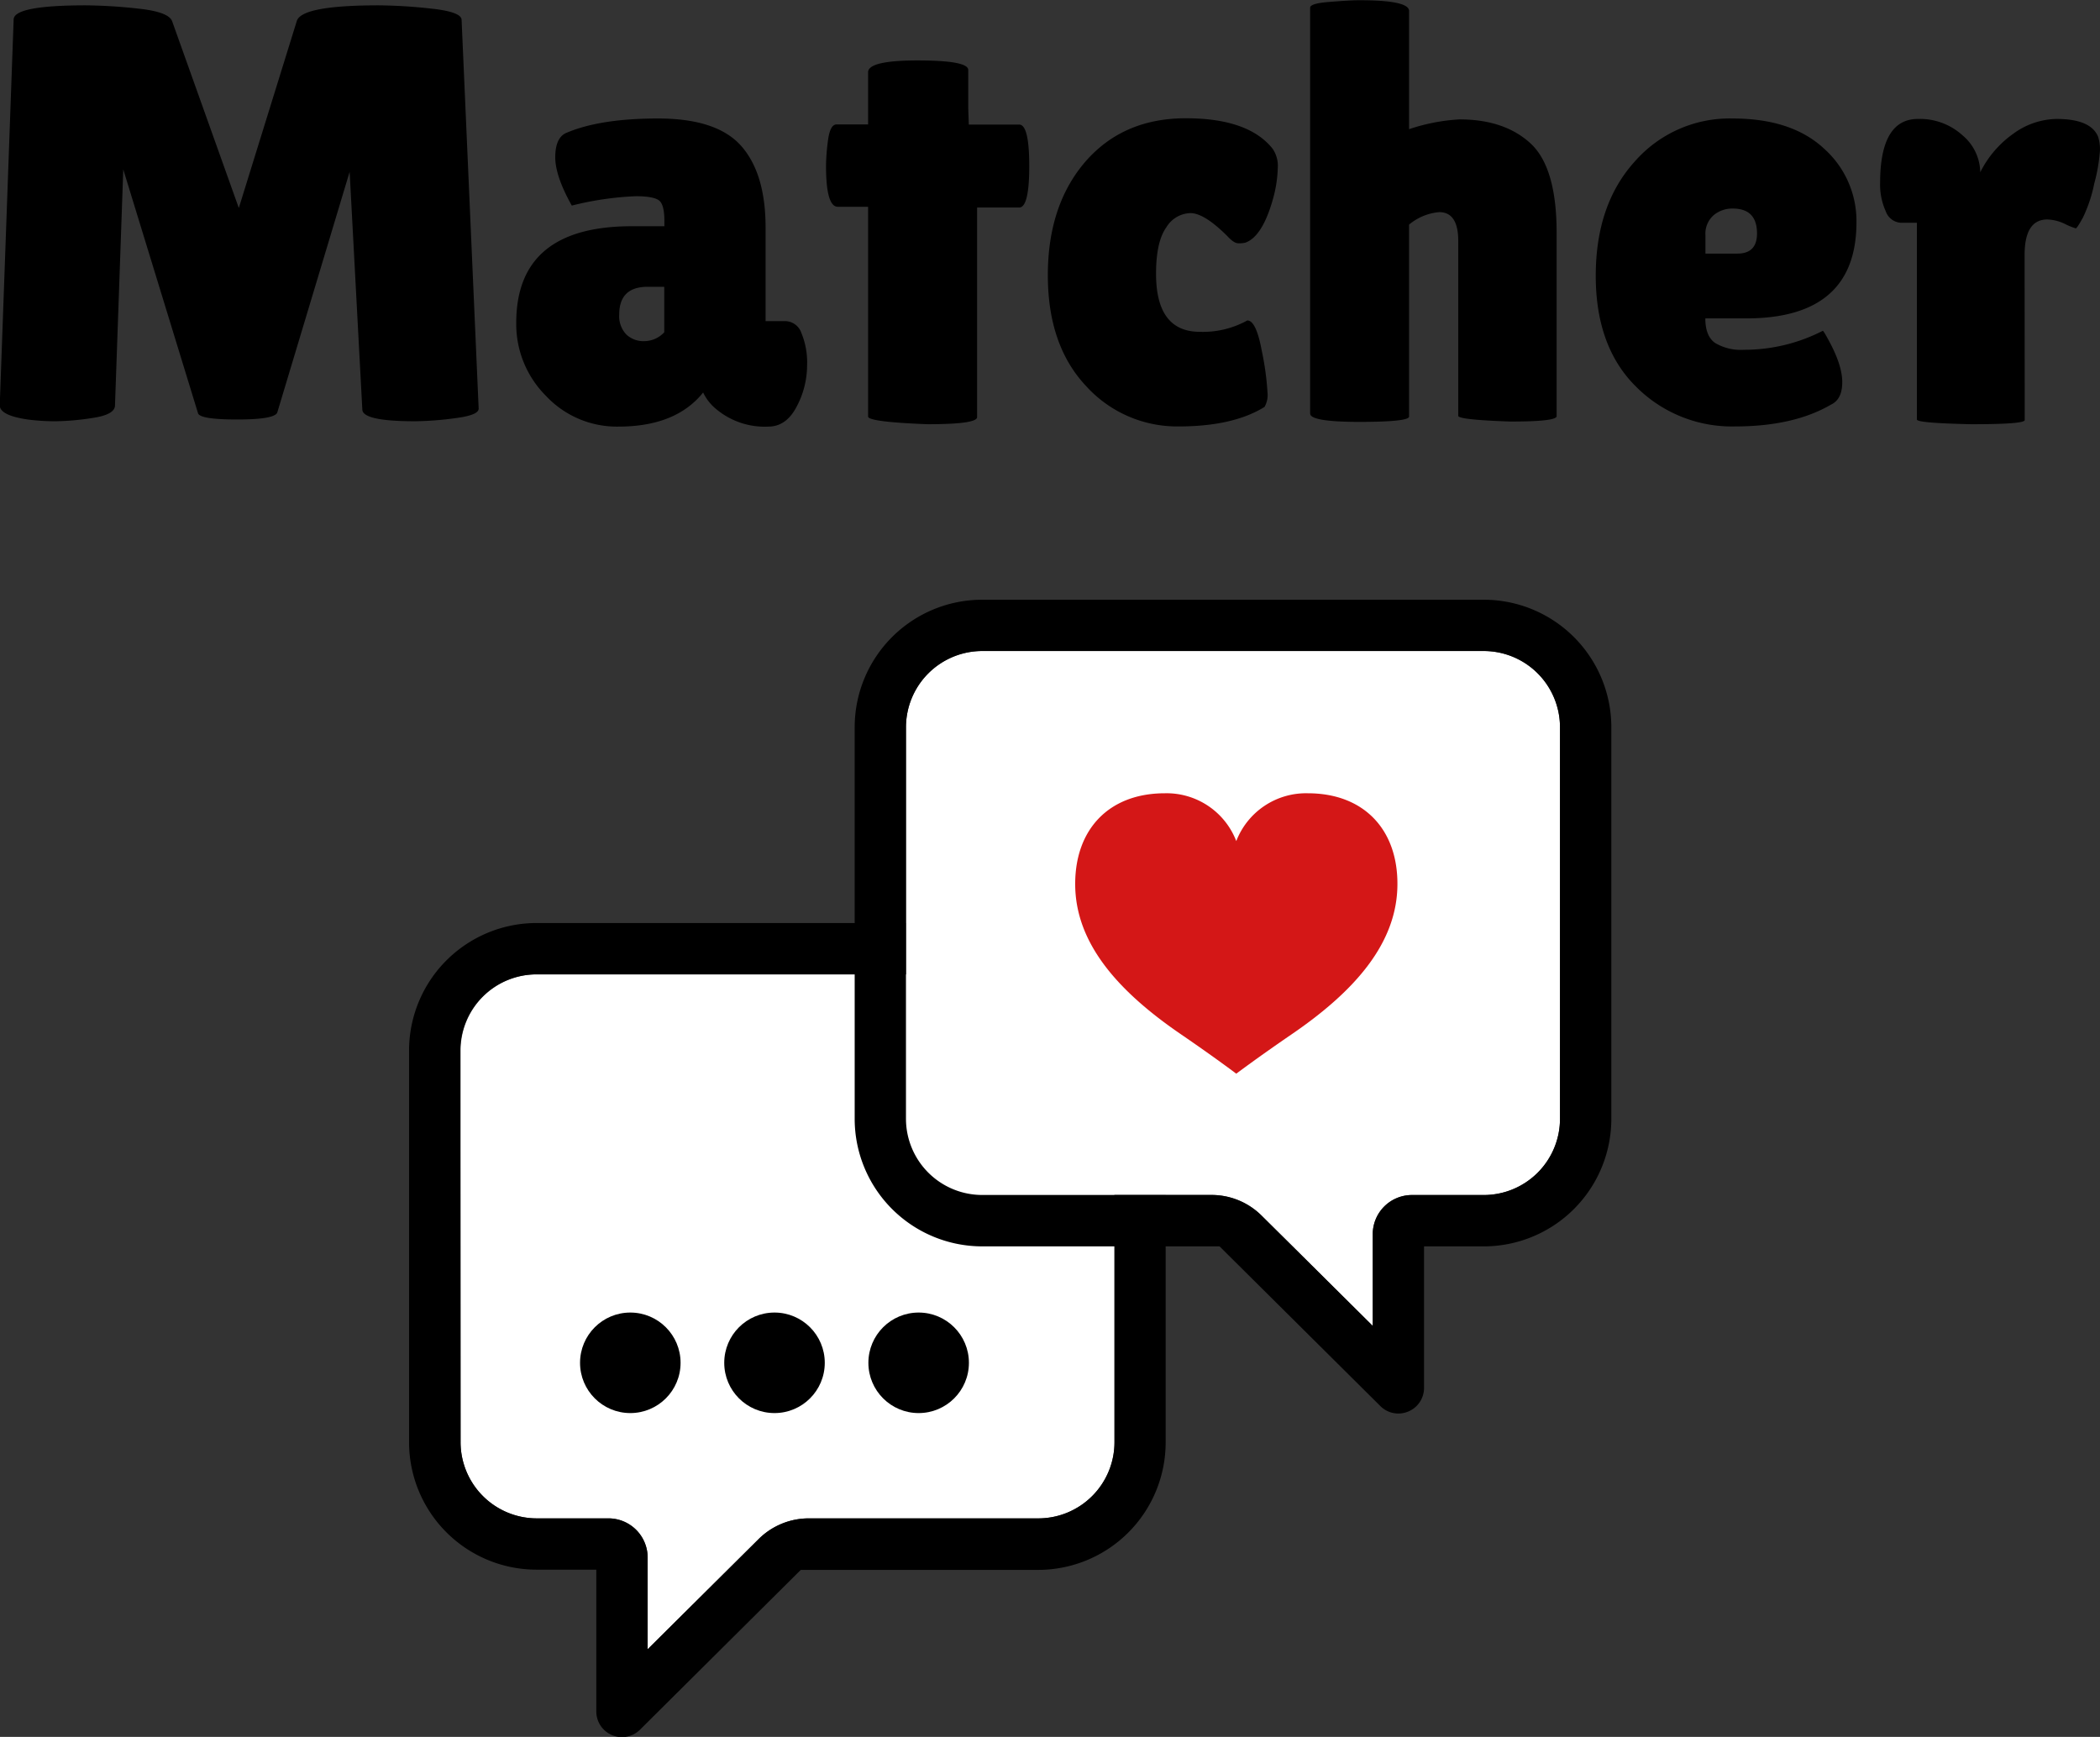 <?xml version="1.0" encoding="UTF-8"?>
<svg viewBox="0 0 369.32 305.48" xmlns="http://www.w3.org/2000/svg">
<rect x="0" y="0" width="369.32" height="305.48" fill="#333333" stroke="none"/>
<defs>
<style>.a66533fd-7c0f-46aa-8df2-25901eb2bdb2{fill:#fff;}.af237b25-69b7-46d3-b625-e7d4c2e00deb{fill:#d41717;}</style>
</defs>
<title>Logo Matcher</title>
<g data-name="Capa 2">
<g data-name="Capa 1">
<path class="a66533fd-7c0f-46aa-8df2-25901eb2bdb2" d="M81,184.78a13.4,13.4,0,0,1,13.4-13.41h88.2A13.41,13.41,0,0,1,196,184.78v68.86a13.4,13.4,0,0,1-13.4,13.41H142.24a12.51,12.51,0,0,0-8.8,3.62l-5.44,5.4-14.1,14V273.94a6.89,6.89,0,0,0-6.89-6.89H94.38A13.41,13.41,0,0,1,81,253.63Z"/>
<path d="M71.94,184.78v68.85a22.43,22.43,0,0,0,22.43,22.44h10.5V301a4.51,4.51,0,0,0,7.71,3.19l28.25-28.08h41.75A22.43,22.43,0,0,0,205,253.63V184.78a22.44,22.44,0,0,0-22.43-22.44H94.37A22.44,22.44,0,0,0,71.94,184.78Zm9,0a13.4,13.4,0,0,1,13.4-13.41h88.2A13.41,13.41,0,0,1,196,184.78v68.86a13.4,13.4,0,0,1-13.4,13.41H142.24a12.51,12.51,0,0,0-8.8,3.62l-5.44,5.4-14.1,14V273.94a6.89,6.89,0,0,0-6.89-6.89H94.38A13.41,13.41,0,0,1,81,253.63Z"/>
<circle cx="110.85" cy="239.69" r="8.84"/>
<circle cx="136.21" cy="239.69" r="8.84"/>
<circle cx="161.56" cy="239.69" r="8.84"/>
<path class="a66533fd-7c0f-46aa-8df2-25901eb2bdb2" d="m274.35 196.77a13.41 13.41 0 0 1-13.41 13.41h-12.63a6.89 6.89 0 0 0-6.89 6.89v16.13l-14.1-14-5.45-5.4a12.46 12.46 0 0 0-8.8-3.63h-40.33a13.41 13.41 0 0 1-13.41-13.41v-68.85a13.42 13.42 0 0 1 13.42-13.41h88.19a13.41 13.41 0 0 1 13.41 13.41z"/>
<path class="af237b25-69b7-46d3-b625-e7d4c2e00deb" d="m230 139.52a13.15 13.15 0 0 0-12.58 8.41 13.13 13.13 0 0 0-12.57-8.41c-9.77 0-15.76 6.28-15.76 15.95 0 10.31 7.38 18.77 18.6 26.44 5.95 4.07 9.73 6.93 9.73 6.93s3.79-2.86 9.74-6.93c11.22-7.67 18.6-16.13 18.6-26.44 0.02-9.67-5.98-15.95-15.76-15.95z"/>
<path d="m260.94 105.48h-88.2a22.43 22.43 0 0 0-22.43 22.43v68.86a22.44 22.44 0 0 0 22.43 22.44h41.74l28.26 28.07a4.49 4.49 0 0 0 3.19 1.33 4.57 4.57 0 0 0 1.73-0.35 4.49 4.49 0 0 0 2.78-4.17v-24.88h10.5a22.44 22.44 0 0 0 22.44-22.44v-68.86a22.44 22.44 0 0 0-22.44-22.43zm13.41 91.29a13.41 13.41 0 0 1-13.41 13.41h-12.63a6.89 6.89 0 0 0-6.89 6.89v16.13l-14.1-14-5.45-5.4a12.46 12.46 0 0 0-8.8-3.63h-40.33a13.41 13.41 0 0 1-13.41-13.41v-68.85a13.42 13.42 0 0 1 13.42-13.41h88.19a13.41 13.41 0 0 1 13.41 13.41z"/>
<path d="M73,74.09q-9.28,0-9.28-2.08L61.49,30.22,48.77,72.53q-.42,1.25-7.08,1.25t-6.88-1.15L21.68,29.8,20.22,71.38q-.11,1.58-4,2.14a45.35,45.35,0,0,1-6.41.57,38,38,0,0,1-4.95-.31c-3.33-.49-5-1.35-4.9-2.61L2.4,3.44Q2.4.94,15.11.94a89.94,89.94,0,0,1,9.17.57q5.41.57,6,2.24L42,36.58,52.21,3.65Q53.16.94,66.59.94a89,89,0,0,1,9.22.57q5.37.57,5.37,2l3,68.36c0,.77-1.35,1.32-4.06,1.67A56.84,56.84,0,0,1,73,74.09Z"/>
<path d="m100.56 36.16q-2.91-5.2-2.91-8.49c0-2.19 0.59-3.6 1.77-4.22q5.94-2.61 16.31-2.61t14.64 4.85q4.27 4.85 4.27 14.33v16.46h3.54a3.06 3.06 0 0 1 2.76 2.09 13.59 13.59 0 0 1 1 5.73 15.5 15.5 0 0 1-1.82 7.19q-1.83 3.54-5 3.54a13.28 13.28 0 0 1-9.07-3 8.42 8.42 0 0 1-2.39-3q-4.8 6-14.9 6a17.08 17.08 0 0 1-12.76-5.42 17.84 17.84 0 0 1-5.21-12.82q0-17 20.32-17h5.73v-1c0-1.81-0.3-3-0.89-3.5s-2-0.78-4.11-0.78a54.82 54.82 0 0 0-11.28 1.65zm8.34 19.17a4.65 4.65 0 0 0 1.25 3.5 4.39 4.39 0 0 0 3.18 1.17 4.84 4.84 0 0 0 3.49-1.56v-8h-2.92q-5 0-5 4.89z"/>
<path d="M171.84,73.36c0,.84-2.92,1.25-8.75,1.25-7-.27-10.42-.73-10.42-1.35V36.37h-5.32q-2.08,0-2.08-7.19a35.86,35.86,0,0,1,.36-4.59c.25-1.8.75-2.71,1.51-2.71h5.53V12.71q0-2.09,8.8-2.08t8.81,1.67V19l.1,2.91h8.86c1.18,0,1.77,2.44,1.77,7.3s-.59,7.29-1.77,7.29h-7.4Z"/>
<path d="M203.31,48.14q0,10.22,7.71,10.22a16.09,16.09,0,0,0,8.34-2q1.56,0,2.55,5.36a49.31,49.31,0,0,1,1,7.3,4.25,4.25,0,0,1-.52,2.55Q216.86,75,207.27,75A21.59,21.59,0,0,1,191,67.89q-6.72-7.14-6.72-19.48t6.62-20q6.62-7.6,17.61-7.61t15.27,5.32a5.26,5.26,0,0,1,.94,3.38,22.31,22.31,0,0,1-.84,5.47q-1.87,6.68-4.9,7.72a5.14,5.14,0,0,1-1.19.1c-.53,0-1.17-.42-1.93-1.25q-4.06-4.06-6.51-4.06a5.12,5.12,0,0,0-4.23,2.5Q203.31,42.51,203.31,48.14Z"/>
<path d="M247.81,73.26c0,.62-2.9.94-8.7.94s-8.7-.49-8.7-1.46V1.35c0-.48,1.07-.83,3.23-1s4-.31,5.42-.31q8.74,0,8.75,1.88V22.72A33.56,33.56,0,0,1,256.67,21q7.92,0,12.5,4.22t4.59,15.68v32.3q0,.94-8.13.94c-6.11-.21-9.17-.55-9.17-1V42.41q0-5.1-3.34-5.1a9.52,9.52,0,0,0-5.31,2.19Z"/>
<path d="M322,71.17Q315.44,75,305.12,75a23.76,23.76,0,0,1-17.4-7q-7.08-7-7.08-19.49t6.82-20.06a22.18,22.18,0,0,1,17.25-7.61q10.41,0,16.1,5.32a17.05,17.05,0,0,1,5.68,12.92Q326.49,56,307.1,56h-7.19c0,2.08.58,3.53,1.72,4.32a8.83,8.83,0,0,0,5.06,1.2,30.25,30.25,0,0,0,13.86-3.33c.07-.07.38.42.94,1.46,1.66,3,2.5,5.5,2.5,7.55S323.33,70.55,322,71.17ZM309,41.06q0-4.38-4.27-4.38a5.06,5.06,0,0,0-3.39,1.2,4.32,4.32,0,0,0-1.41,3.49V44.6h5.63Q309,44.6,309,41.06Z"/>
<path d="M356.08,73.88q0,.74-9.48.73c-6.32-.14-9.48-.41-9.48-.83V39.18H334.3a3,3,0,0,1-2.65-2,11.34,11.34,0,0,1-1-5q0-11.26,6.66-11.26a11.13,11.13,0,0,1,7.82,2.87,8.66,8.66,0,0,1,3.13,6.51,18.31,18.31,0,0,1,5.88-6.83,13.2,13.2,0,0,1,7.56-2.55q6,0,7.29,3.13a7.24,7.24,0,0,1,.32,2.45,30.08,30.08,0,0,1-1,5.78,25.05,25.05,0,0,1-2,6c-.69,1.26-1.11,1.88-1.25,1.88a11.37,11.37,0,0,1-1.92-.78,7.63,7.63,0,0,0-3.08-.78q-4,0-4,6.25Z"/>
</g>
</g>
</svg>
